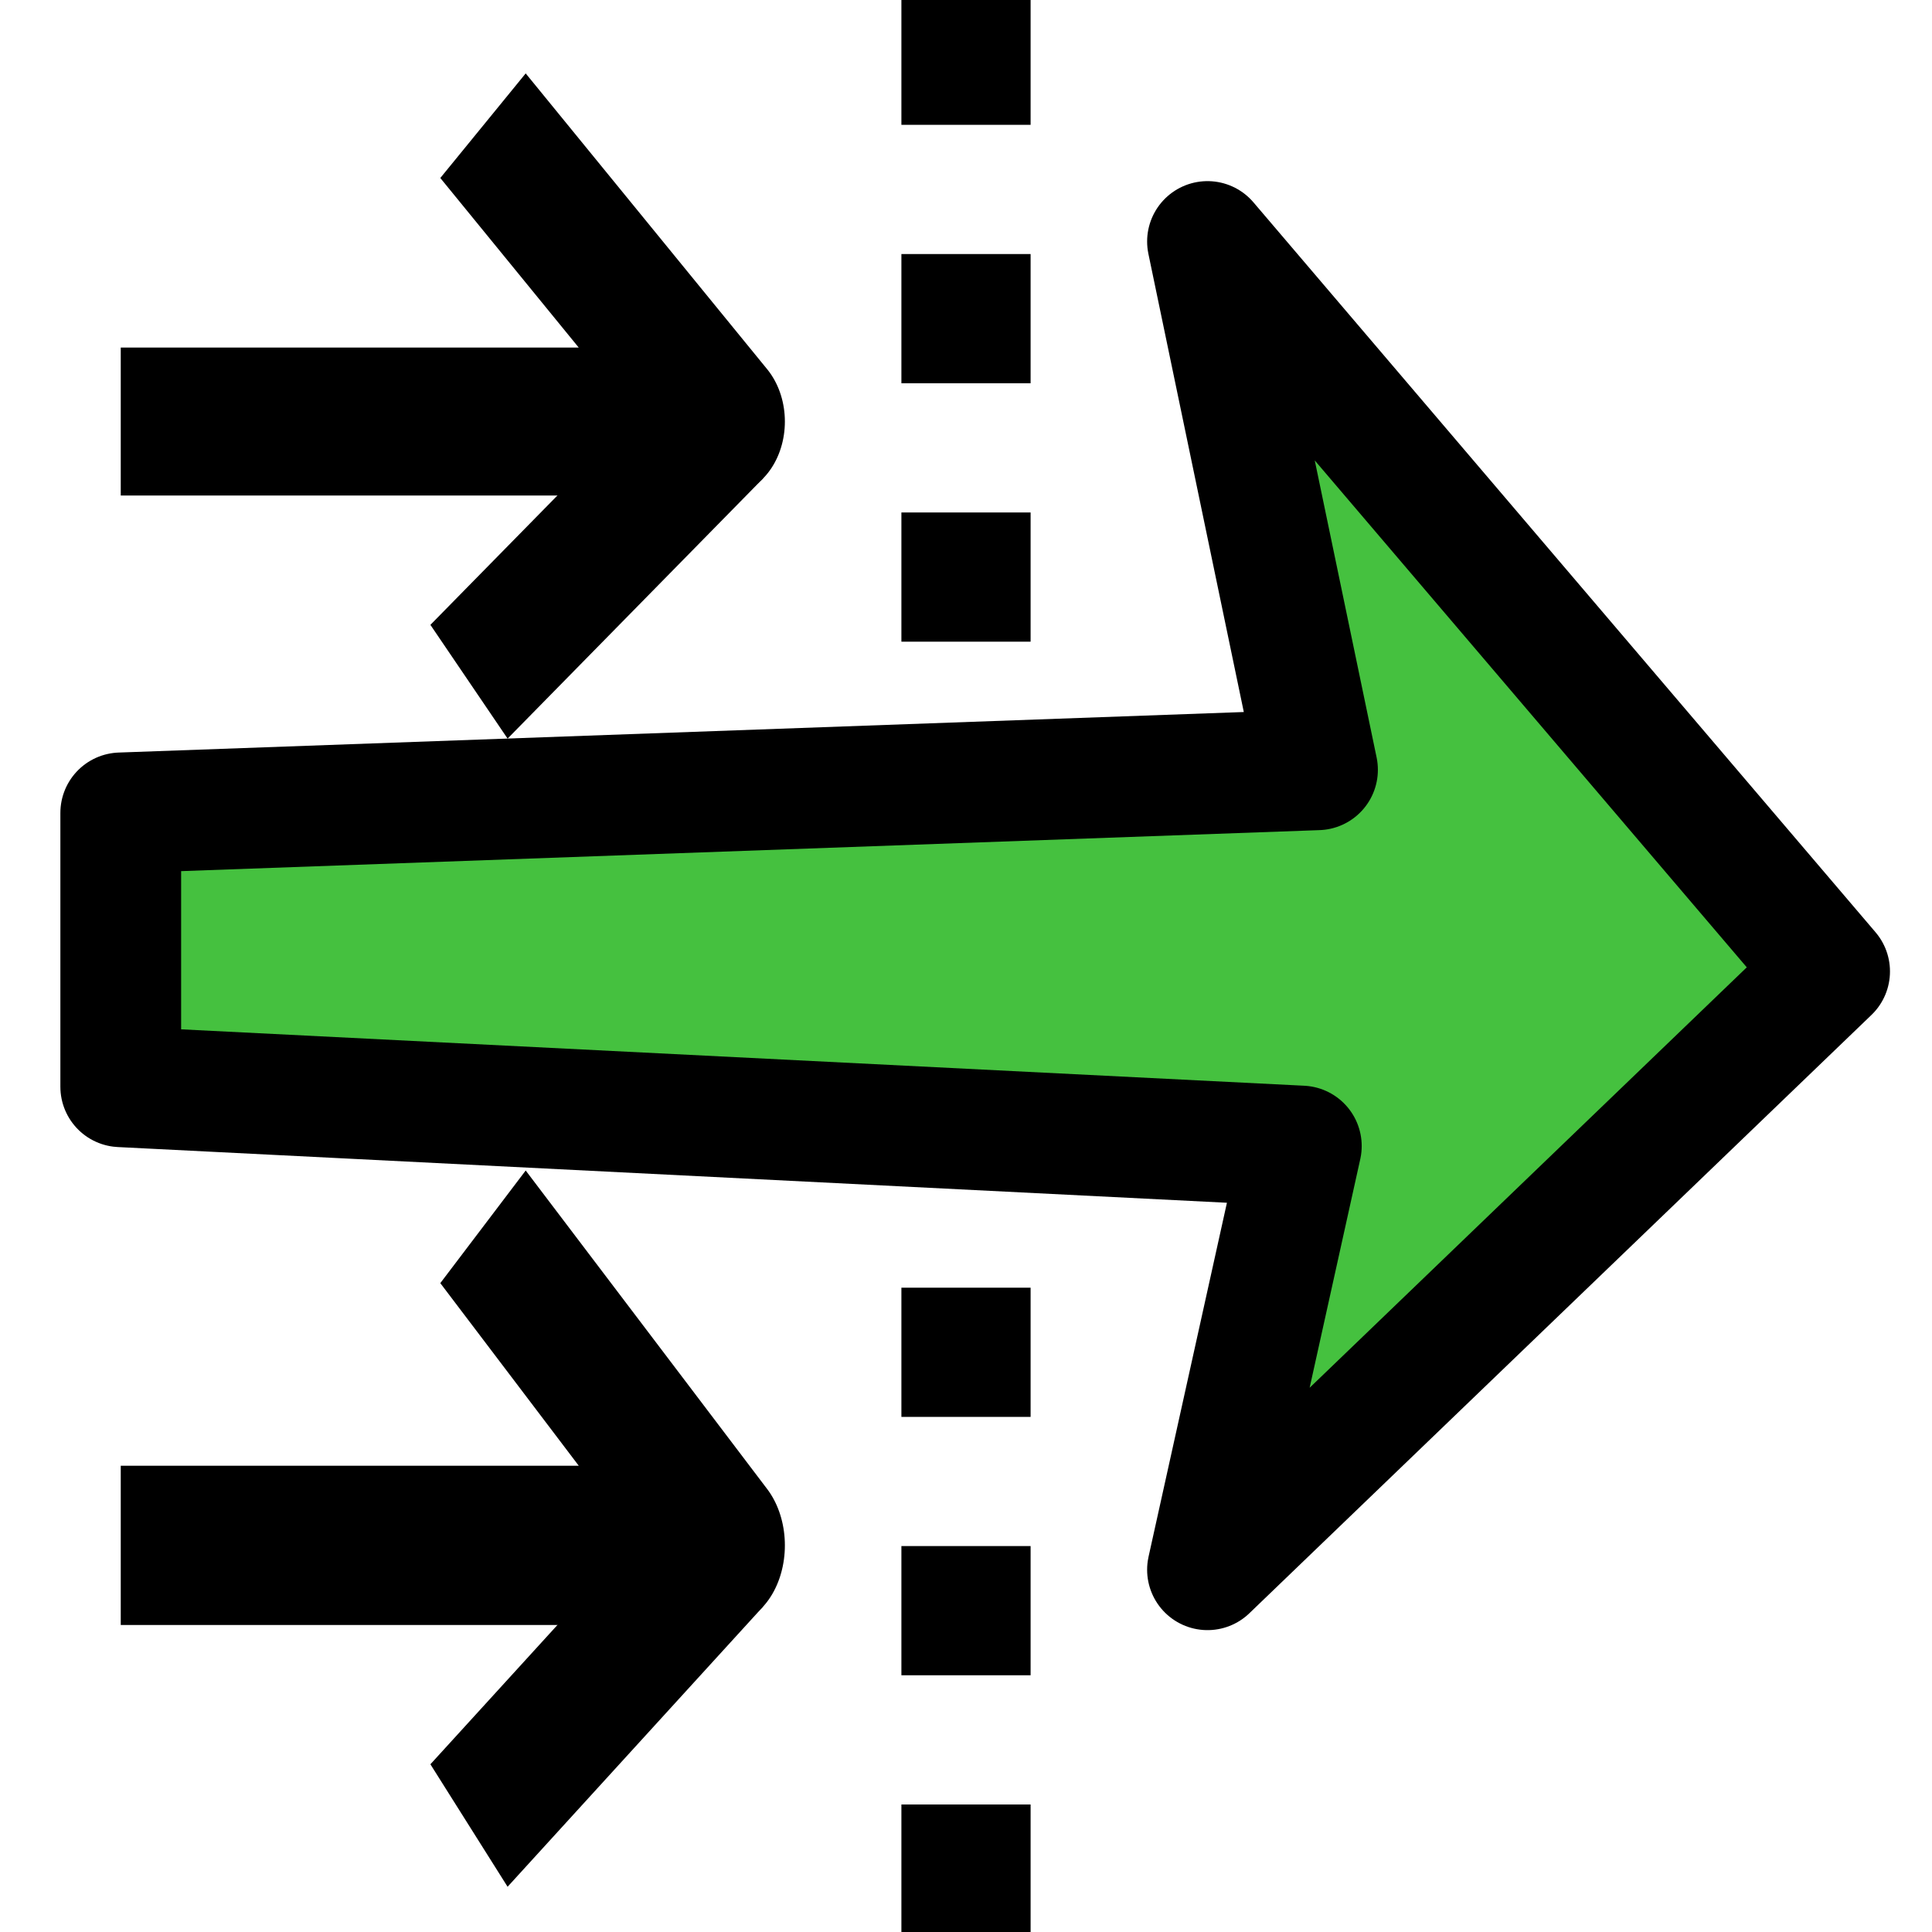 <?xml version="1.0" encoding="UTF-8" standalone="no"?>
<!-- Created with Inkscape (http://www.inkscape.org/) -->
<svg
   xmlns:dc="http://purl.org/dc/elements/1.1/"
   xmlns:cc="http://creativecommons.org/ns#"
   xmlns:rdf="http://www.w3.org/1999/02/22-rdf-syntax-ns#"
   xmlns:svg="http://www.w3.org/2000/svg"
   xmlns="http://www.w3.org/2000/svg"
   xmlns:xlink="http://www.w3.org/1999/xlink"
   xmlns:sodipodi="http://sodipodi.sourceforge.net/DTD/sodipodi-0.dtd"
   xmlns:inkscape="http://www.inkscape.org/namespaces/inkscape"
   width="16"
   height="16"
   id="svg2"
   sodipodi:version="0.32"
   inkscape:version="0.46"
   version="1.0"
   sodipodi:docname="filter.svg"
   inkscape:output_extension="org.inkscape.output.svg.inkscape"
   inkscape:export-filename="/usr/local/src/V9t9j/icons/filter.png"
   inkscape:export-xdpi="135"
   inkscape:export-ydpi="135">
  <defs
     id="defs4">
    <linearGradient
       id="linearGradient3234">
      <stop
         style="stop-color:#818181;stop-opacity:1;"
         offset="0"
         id="stop3236" />
      <stop
         style="stop-color:#3e3e3e;stop-opacity:1;"
         offset="1"
         id="stop3238" />
    </linearGradient>
    <linearGradient
       id="linearGradient3218">
      <stop
         style="stop-color:#26dd25;stop-opacity:1;"
         offset="0"
         id="stop3220" />
      <stop
         style="stop-color:#246a24;stop-opacity:1;"
         offset="1"
         id="stop3222" />
    </linearGradient>
    <inkscape:perspective
       sodipodi:type="inkscape:persp3d"
       inkscape:vp_x="0 : 526.18109 : 1"
       inkscape:vp_y="0 : 1000 : 0"
       inkscape:vp_z="744.09448 : 526.18109 : 1"
       inkscape:persp3d-origin="372.04724 : 350.78739 : 1"
       id="perspective10" />
    <linearGradient
       inkscape:collect="always"
       xlink:href="#linearGradient3218"
       id="linearGradient3224"
       x1="3.563"
       y1="8.308"
       x2="12.286"
       y2="8.308"
       gradientUnits="userSpaceOnUse"
       gradientTransform="translate(-10.512,9.312)" />
    <linearGradient
       inkscape:collect="always"
       xlink:href="#linearGradient3218"
       id="linearGradient3232"
       x1="5.244"
       y1="4.862"
       x2="10.649"
       y2="4.862"
       gradientUnits="userSpaceOnUse" />
    <linearGradient
       inkscape:collect="always"
       xlink:href="#linearGradient3234"
       id="linearGradient3242"
       x1="6.098"
       y1="13.18"
       x2="9.456"
       y2="13.18"
       gradientUnits="userSpaceOnUse"
       gradientTransform="translate(-5.303,9.66)" />
  </defs>
  <sodipodi:namedview
     id="base"
     pagecolor="#ffffff"
     bordercolor="#666666"
     borderopacity="1.0"
     gridtolerance="10000"
     guidetolerance="10"
     objecttolerance="10"
     inkscape:pageopacity="0.0"
     inkscape:pageshadow="2"
     inkscape:zoom="22.4"
     inkscape:cx="3.5714284"
     inkscape:cy="7.7678572"
     inkscape:document-units="px"
     inkscape:current-layer="layer1"
     showgrid="false"
     inkscape:window-width="1083"
     inkscape:window-height="693"
     inkscape:window-x="370"
     inkscape:window-y="439">
    <inkscape:grid
       type="xygrid"
       id="grid2383"
       visible="true"
       enabled="true" />
  </sodipodi:namedview>
  <g
     inkscape:label="Layer 1"
     inkscape:groupmode="layer"
     id="layer1">
    <g
       id="g2432"
       transform="matrix(1,0,0,1.225,0,-2.634)">
      <path
         sodipodi:nodetypes="ccc"
         id="path2424"
         d="M 1,5 L 6,5 L 4,3"
         style="opacity:1;fill:none;fill-opacity:1;fill-rule:nonzero;stroke:#000000;stroke-width:1;stroke-linecap:butt;stroke-linejoin:round;stroke-miterlimit:4;stroke-dasharray:none;stroke-dashoffset:0;stroke-opacity:1" />
      <path
         sodipodi:nodetypes="cc"
         id="path2426"
         d="M 6,5 L 3.884,6.759"
         style="opacity:1;fill:none;fill-opacity:1;fill-rule:nonzero;stroke:#000000;stroke-width:1;stroke-linecap:butt;stroke-linejoin:round;stroke-miterlimit:4;stroke-dasharray:none;stroke-dashoffset:0;stroke-opacity:1" />
    </g>
    <g
       id="g2440"
       transform="matrix(1,0,0,1.319,0,6.203)">
      <path
         style="opacity:1;fill:none;fill-opacity:1;fill-rule:nonzero;stroke:#000000;stroke-width:1;stroke-linecap:butt;stroke-linejoin:round;stroke-miterlimit:4;stroke-dasharray:none;stroke-dashoffset:0;stroke-opacity:1"
         d="M 1,5 L 6,5 L 4,3"
         id="path2442"
         sodipodi:nodetypes="ccc" />
      <path
         style="opacity:1;fill:none;fill-opacity:1;fill-rule:nonzero;stroke:#000000;stroke-width:1;stroke-linecap:butt;stroke-linejoin:round;stroke-miterlimit:4;stroke-dasharray:none;stroke-dashoffset:0;stroke-opacity:1"
         d="M 6,5 L 3.884,6.759"
         id="path2444"
         sodipodi:nodetypes="cc" />
    </g>
    <path
       style="opacity:1;fill:none;fill-opacity:1;fill-rule:nonzero;stroke:#000000;stroke-width:1.07;stroke-linecap:butt;stroke-linejoin:round;stroke-miterlimit:4;stroke-dasharray:1.07, 1.07;stroke-dashoffset:0;stroke-opacity:1"
       d="M 8,-0.036 L 8,16"
       id="path2446" />
    <path
       style="opacity:1;fill:#45c13f;fill-opacity:1;fill-rule:nonzero;stroke:#000000;stroke-width:1;stroke-linecap:butt;stroke-linejoin:round;stroke-miterlimit:4;stroke-dasharray:none;stroke-dashoffset:0;stroke-opacity:1"
       d="M 1,6.732 L 10.911,6.375 L 10,2 L 15.152,8.045 L 10,13 L 10.777,9.491 L 1,9 L 1,6.732 z"
       id="path3232"
       sodipodi:nodetypes="cccccccc" />
  </g>
</svg>
